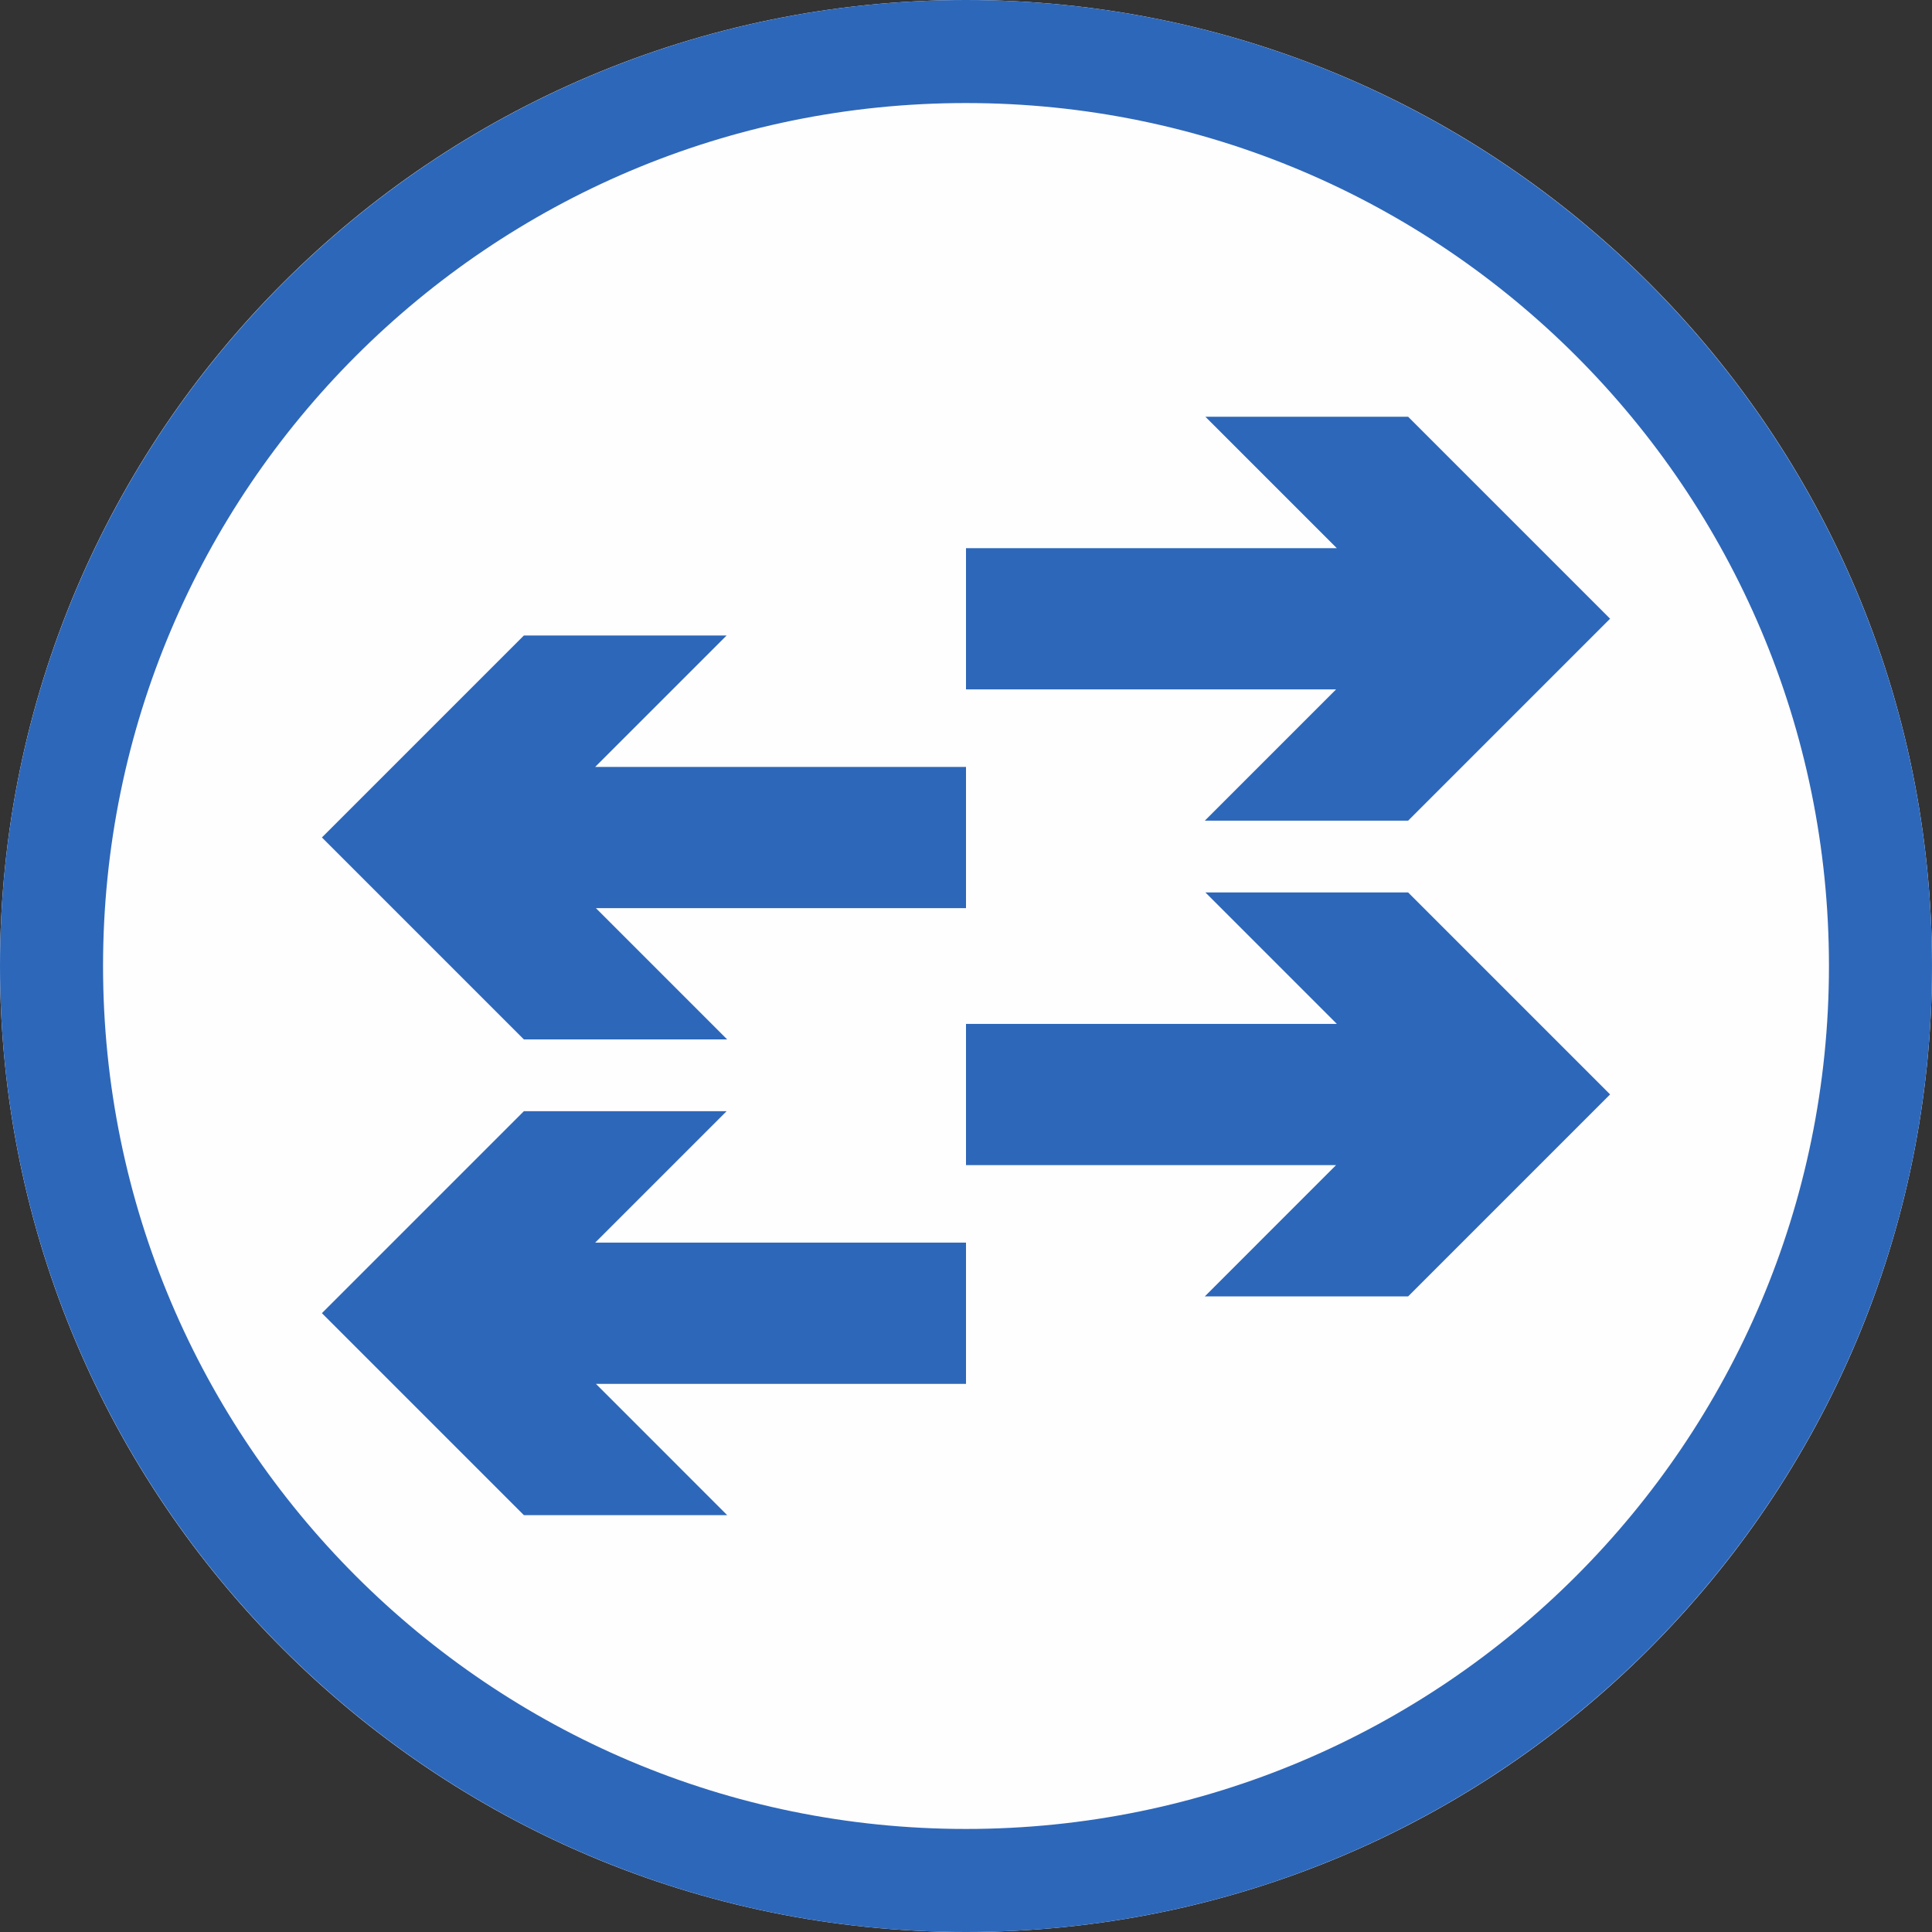 <svg width="128" height="128" xmlns="http://www.w3.org/2000/svg" xmlns:xlink="http://www.w3.org/1999/xlink" xml:space="preserve" overflow="hidden"><rect width="100%" height="100%" fill="#333333" stroke="none"/><defs><clipPath id="clip0"><rect x="0" y="0" width="128" height="128"/></clipPath></defs><g clip-path="url(#clip0)"><path d="M128 64C128 99.346 99.346 128 64 128 28.654 128 0 99.346 0 64-1.21266e-14 28.654 28.654 0 64 0 99.346-1.21266e-14 128 28.654 128 64Z" fill="#FFFEFE" fill-rule="evenodd"/><path d="M64 0C99.323 0 128 28.677 128 64 128 99.323 99.323 128 64 128 28.677 128 0 99.323 0 64 0 28.677 28.677 0 64 0ZM64 6.827C95.555 6.827 121.173 32.445 121.173 64 121.173 95.555 95.555 121.173 64 121.173 32.445 121.173 6.827 95.555 6.827 64 6.827 32.445 32.445 6.827 64 6.827Z" fill="#2D67B9" fill-rule="evenodd"/><path d="M39.432 50.81 64 50.81 64 60.167 39.481 60.167 48.178 68.865 34.708 68.865 21.327 55.484 34.708 42.103 48.14 42.103 39.432 50.81Z" fill="#2D67B9" fill-rule="evenodd"/><path d="M39.432 82.327 64 82.327 64 91.684 39.481 91.684 48.178 100.382 34.708 100.382 21.327 87.001 34.708 73.62 48.14 73.62 39.432 82.327Z" fill="#2D67B9" fill-rule="evenodd"/><path d="M44.416 55.794 68.984 55.794 68.984 65.15 44.465 65.15 53.162 73.848 39.692 73.848 26.311 60.467 39.692 47.086 53.123 47.086 44.416 55.794Z" fill="#2D67B9" fill-rule="evenodd" transform="matrix(-1 0 0 1 132.984 12.041)"/><path d="M44.416 55.794 68.984 55.794 68.984 65.15 44.465 65.15 53.162 73.848 39.692 73.848 26.311 60.467 39.692 47.086 53.123 47.086 44.416 55.794Z" fill="#2D67B9" fill-rule="evenodd" transform="matrix(-1 0 0 1 132.984 -19.476)"/></g></svg>